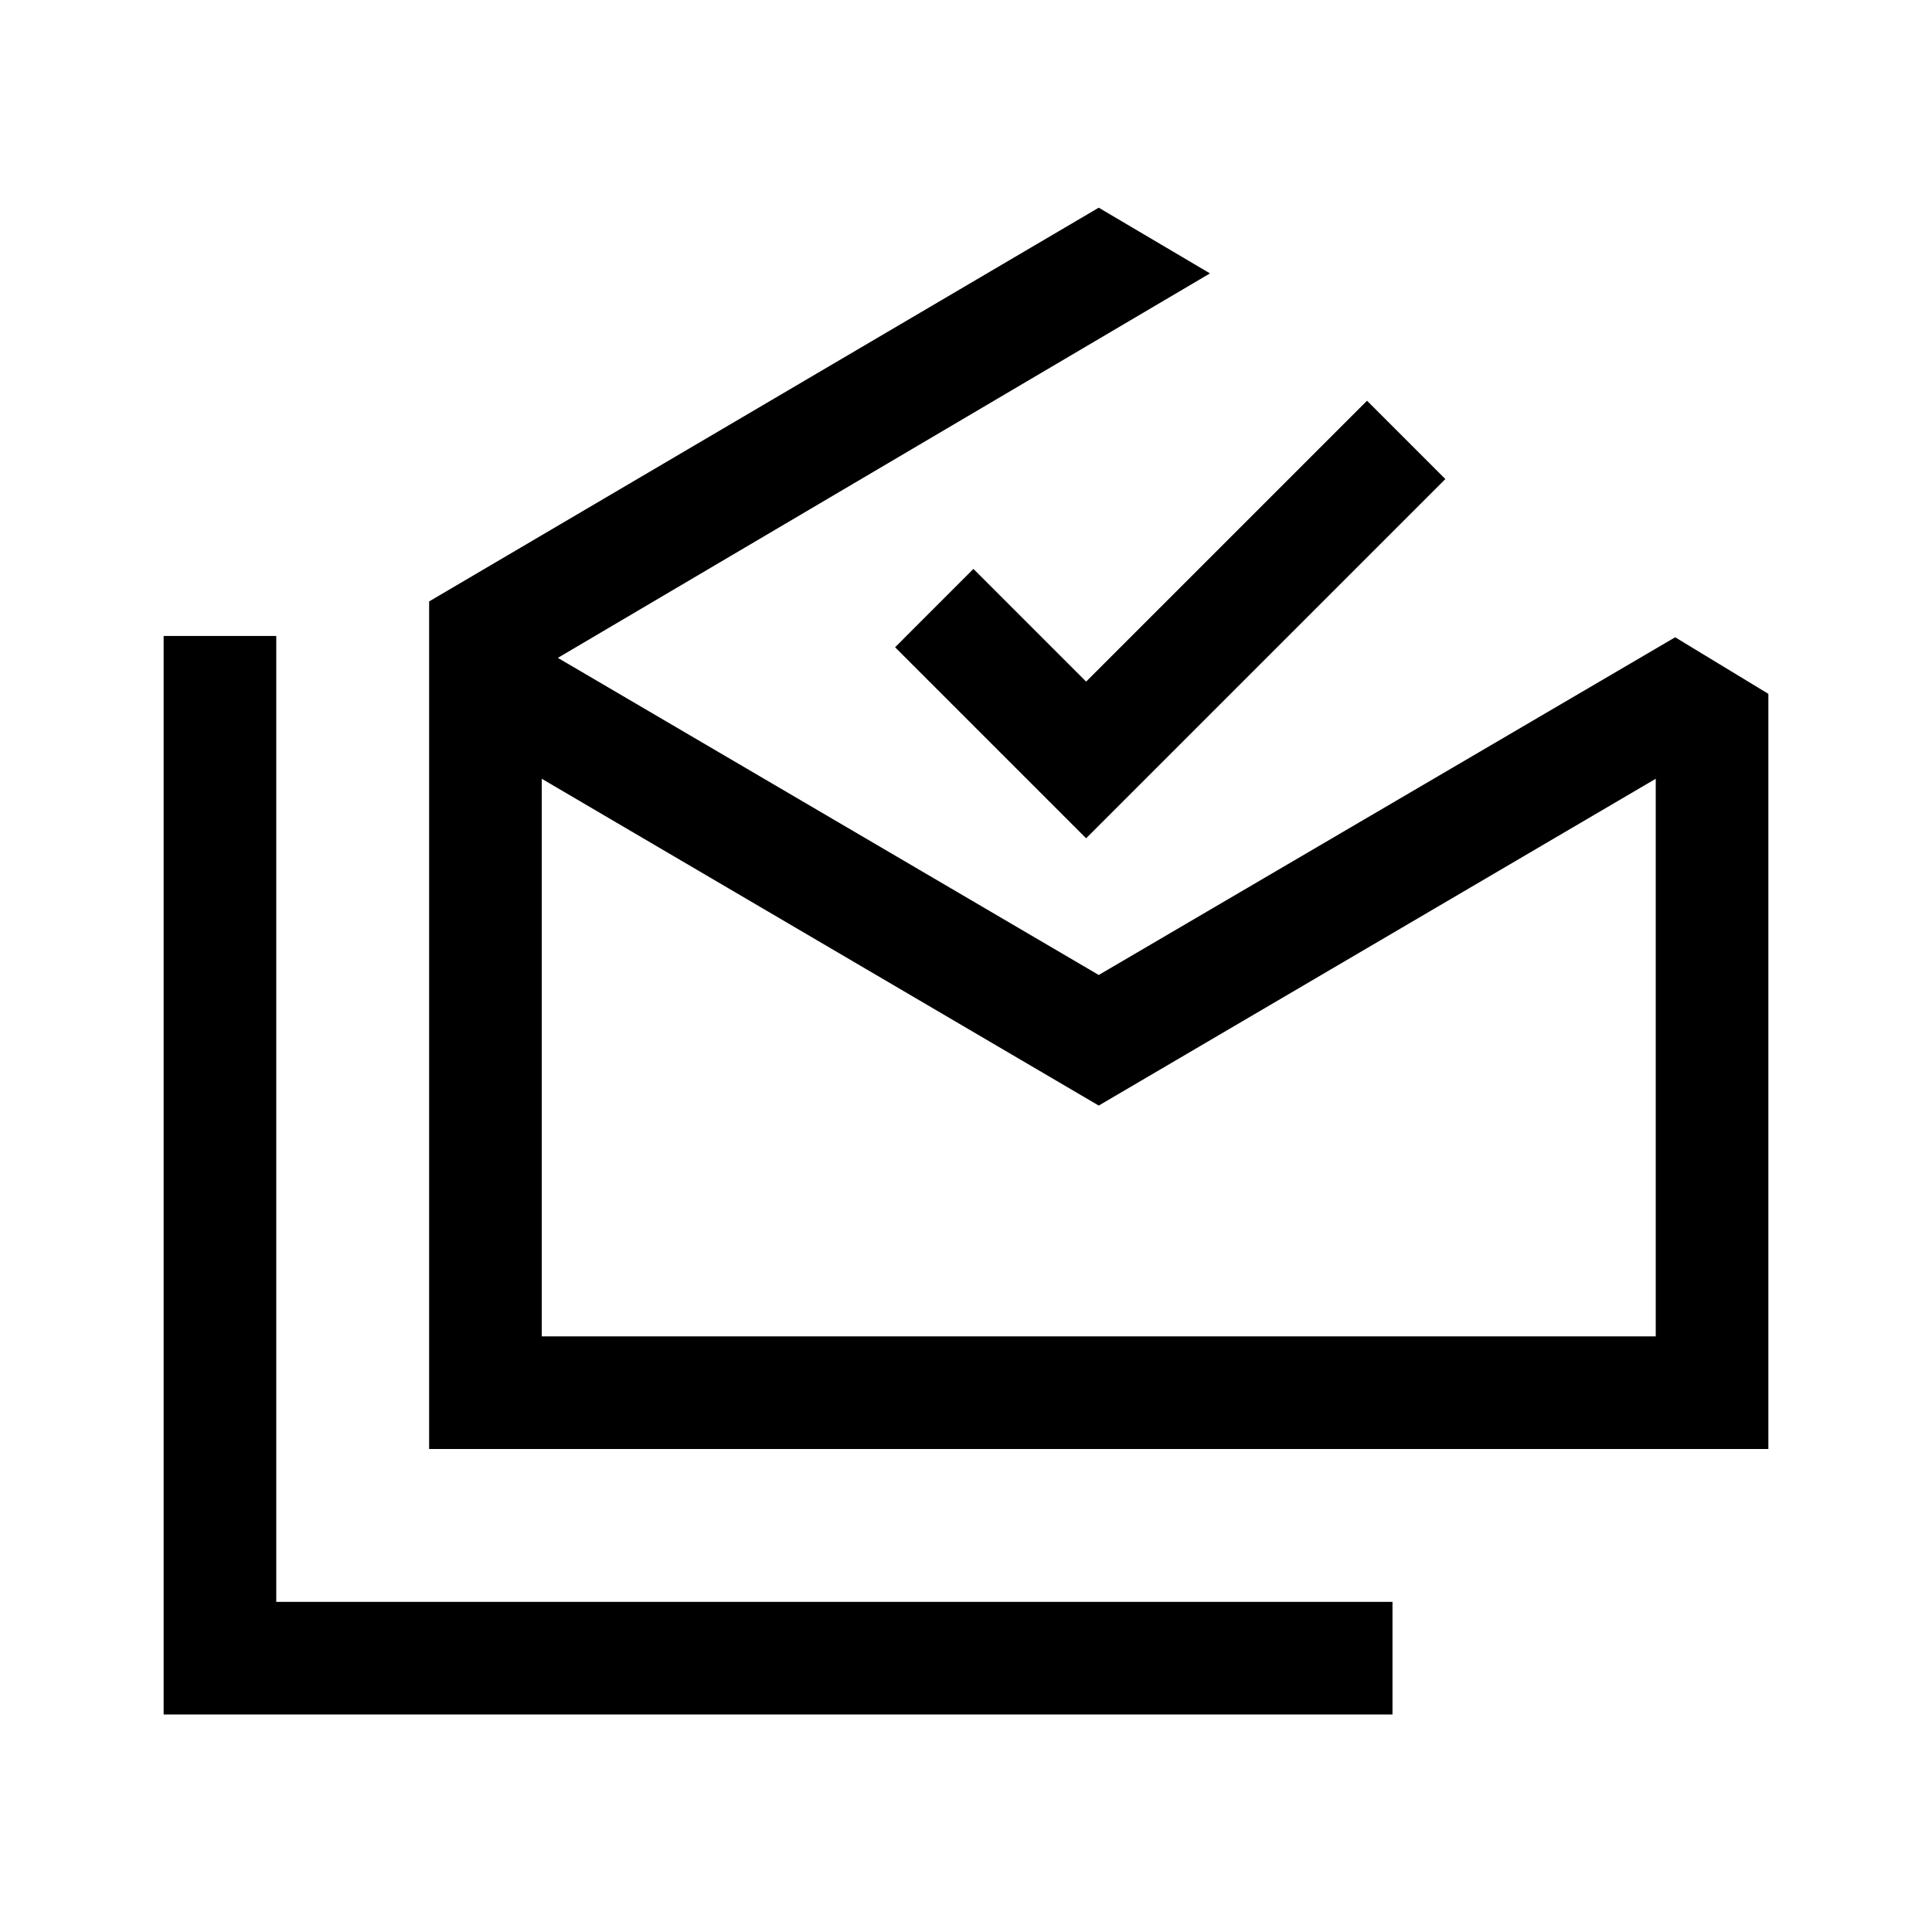 <svg xmlns="http://www.w3.org/2000/svg" height="24" viewBox="0 -960 960 960" width="24"><path d="M81.31-108.08V-644h55.96v479.96h554.65v55.96H81.31Zm464.65-302.57L269.19-573.04v277.08h553.54v-277.08L545.96-410.65ZM213.23-240v-421.15L545.96-856.8l55.27 32.65-324.04 191.04 268.77 157.57 286.42-167.8 46.31 28.11V-240H213.23Zm326.46-303.46-94.92-94.92 38.92-38.93 56 56 139.58-139.57 38.92 38.92-178.5 178.5Zm6.27 247.5h276.77-553.54 276.77Z"/></svg>
